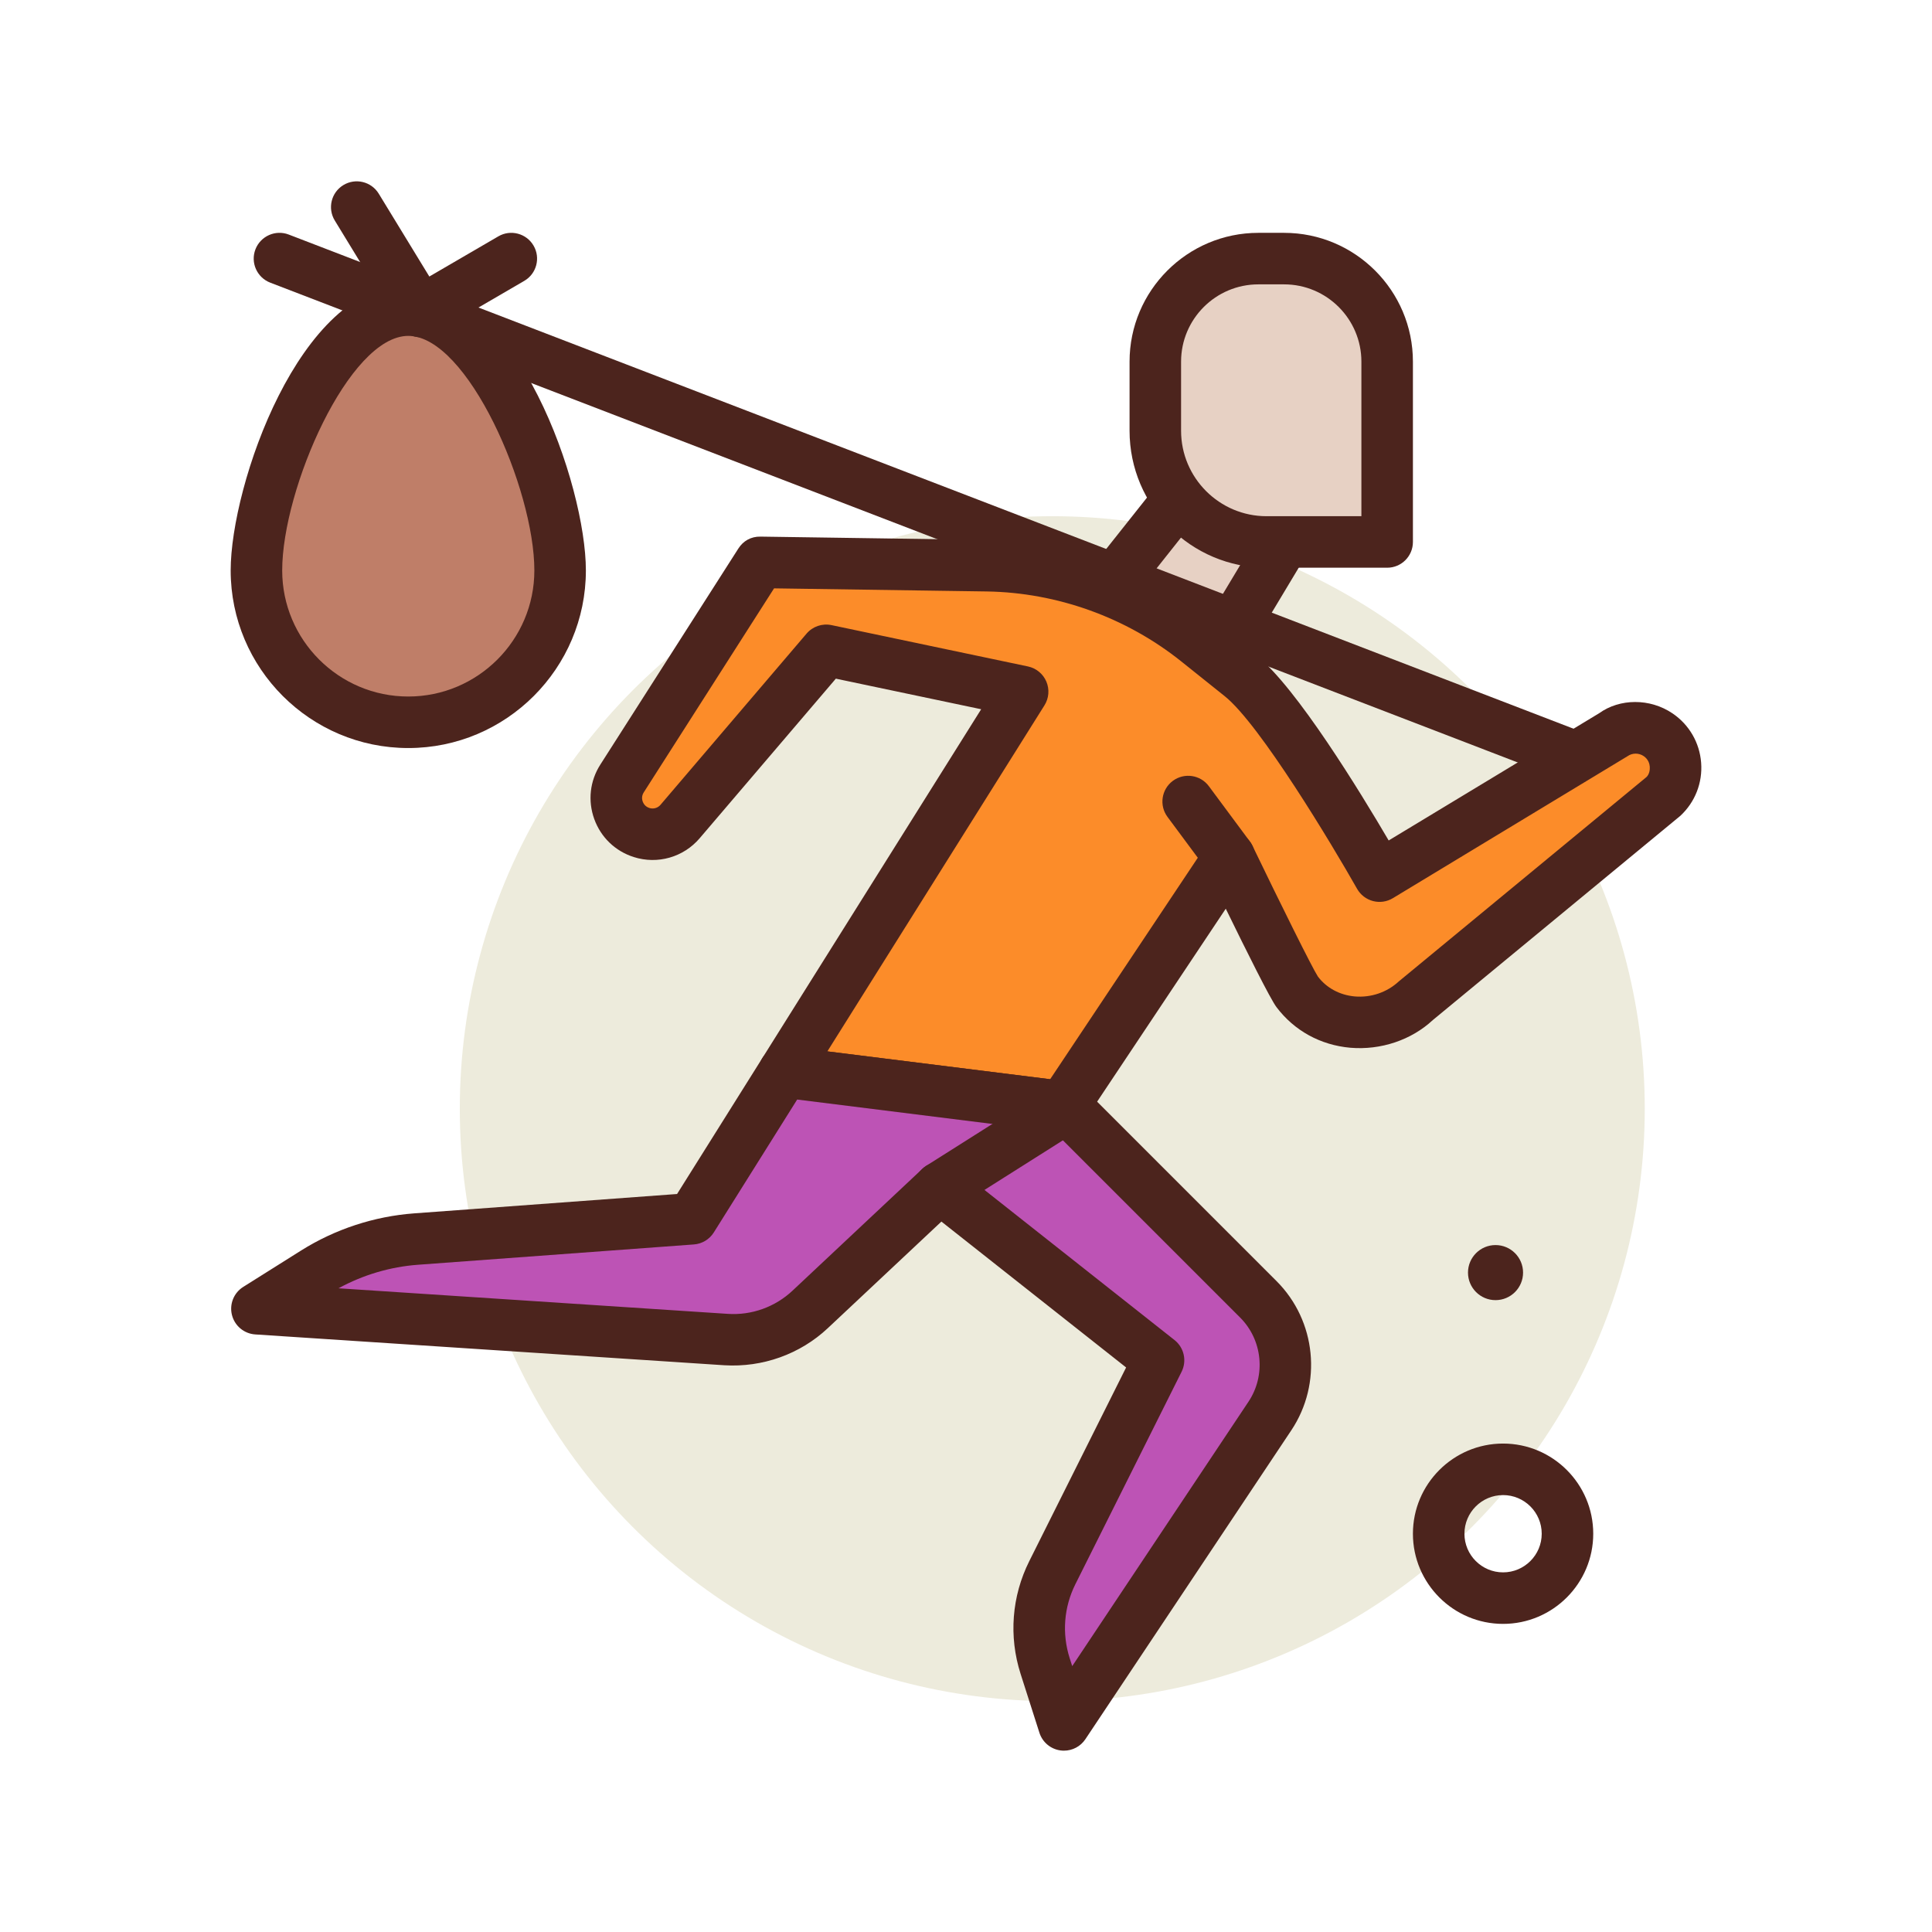 <svg id="run" enable-background="new 0 0 300 300" height="512" viewBox="0 0 300 300" width="512" xmlns="http://www.w3.org/2000/svg"><g><circle cx="163.397" cy="172.156" fill="#edebdc" r="92"/><g><path d="m171.397 92.156 13.869-17.485 14.131 9.485-12 20z" fill="#e7d1c4"/><path d="m187.397 108.156c-.859 0-1.701-.277-2.4-.801l-16-12c-.863-.646-1.428-1.617-1.566-2.688s.162-2.152.832-2.998l13.871-17.484c1.293-1.635 3.627-2.004 5.361-.834l14.131 9.484c1.77 1.186 2.297 3.551 1.201 5.379l-12 20c-.582.971-1.549 1.648-2.66 1.867-.256.049-.514.075-.77.075zm-10.313-16.735 9.164 6.873 7.762-12.936-7.906-5.307z" fill="#4c241d"/></g><g fill="#4c241d"><path d="m233.397 252.156c-7.719 0-14-6.281-14-14s6.281-14 14-14 14 6.281 14 14-6.281 14-14 14zm0-20c-3.309 0-6 2.691-6 6s2.691 6 6 6 6-2.691 6-6-2.691-6-6-6z"/><circle cx="232.225" cy="197.609" r="4.276"/><path d="m251.397 124.158c-.479 0-.963-.086-1.436-.268l-208-80c-2.062-.795-3.092-3.109-2.299-5.17.797-2.062 3.115-3.09 5.17-2.299l208 80c2.062.795 3.092 3.109 2.299 5.17-.613 1.59-2.129 2.567-3.734 2.567z"/></g><g><path d="m214.21 136.044s-14.294-25.271-21.528-31.059l-6.757-5.406c-9.267-7.414-20.733-11.544-32.6-11.74l-35.3-.513-21.437 33.559c-1.989 3.114-.486 7.267 3.034 8.387 2.157.686 4.515.013 5.984-1.709l22.68-26.584 30.507 6.418-37.043 59.053 43.811 5.476-.351-.351 25.672-38.507s9.29 19.274 10.517 20.905c4.43 5.89 13.143 6.355 18.542 1.338l38.263-31.56c2.914-2.709 2.556-7.423-.735-9.66-2.146-1.458-4.973-1.424-7.084.085z" fill="#fc8c29"/><path d="m165.563 175.925c-.166 0-.332-.01-.498-.031l-43.811-5.477c-1.355-.17-2.531-1.02-3.117-2.254s-.502-2.684.225-3.84l33.994-54.193-22.568-4.748-21.139 24.775c-2.52 2.957-6.541 4.107-10.242 2.924-2.869-.912-5.104-3.061-6.129-5.896-1.025-2.834-.684-5.916.939-8.455l21.438-33.559c.746-1.168 1.943-1.871 3.43-1.846l35.299.514c12.689.209 25.131 4.689 35.039 12.617l6.758 5.406c6.154 4.922 16.074 21.18 20.453 28.646l32.682-19.758c3.199-2.303 7.887-2.357 11.402.031 2.582 1.754 4.197 4.545 4.434 7.654.238 3.113-.938 6.117-3.225 8.242l-38.439 31.717c-3.322 3.096-8.064 4.701-12.818 4.299-4.639-.412-8.711-2.656-11.467-6.318-.951-1.264-4.605-8.592-7.867-15.273l-20.789 31.184c-.043.477-.172.949-.391 1.396-.679 1.384-2.081 2.243-3.593 2.243zm-37.09-12.668 34.594 4.324 24.488-36.732c.795-1.193 2.154-1.855 3.605-1.771 1.434.1 2.703.959 3.326 2.254 4.326 8.975 9.309 19.025 10.16 20.309 1.324 1.756 3.377 2.877 5.729 3.086 2.516.211 5.002-.635 6.844-2.346l38.439-31.717c.496-.471.547-1.225.516-1.617-.029-.395-.193-1.131-.953-1.646-.756-.512-1.764-.502-2.508.027l-36.434 22.041c-.926.561-2.037.719-3.084.445-1.045-.273-1.936-.959-2.469-1.9-3.871-6.842-15.107-25.555-20.543-29.904l-6.758-5.406c-8.533-6.826-19.246-10.684-30.168-10.863l-33.062-.482-20.236 31.682c-.375.586-.262 1.145-.16 1.426s.371.783 1.035.994c.619.203 1.303.01 1.729-.492l22.68-26.584c.951-1.111 2.43-1.619 3.867-1.318l30.508 6.418c1.279.27 2.346 1.146 2.857 2.35.512 1.205.402 2.582-.293 3.689z" fill="#4c241d"/></g><g><path d="m107.45 189.246-42.834 3.153c-5.587.411-10.989 2.185-15.731 5.167l-8.988 5.651 72.851 4.787c4.808.316 9.532-1.376 13.046-4.674l20.163-18.92 33.939 26.807-16.486 32.972c-2.253 4.506-2.656 9.714-1.122 14.513l2.922 9.141 31.979-47.969c3.796-5.694 3.045-13.275-1.793-18.114l-29.835-29.835-43.811-5.476z" fill="#bd53b5"/><path d="m165.211 271.843c-.184 0-.369-.012-.555-.039-1.523-.213-2.787-1.279-3.256-2.742l-2.922-9.141c-1.861-5.828-1.381-12.049 1.354-17.521l15.031-30.061-28.682-22.654-17.65 16.562c-4.305 4.037-10.129 6.109-16.045 5.75l-72.852-4.787c-1.73-.115-3.191-1.33-3.615-3.012-.426-1.68.279-3.443 1.748-4.367l8.988-5.652c5.279-3.318 11.354-5.312 17.566-5.77l40.814-3.004 13.225-21.082c.826-1.316 2.326-2.045 3.885-1.844l43.811 5.477c.883.109 1.703.512 2.332 1.141l29.836 29.836c6.166 6.166 7.131 15.906 2.293 23.16l-31.979 47.969c-.747 1.123-2 1.781-3.327 1.781zm-19.253-91.433c.875 0 1.75.285 2.479.861l33.939 26.809c1.488 1.174 1.947 3.232 1.1 4.928l-16.486 32.971c-1.797 3.594-2.111 7.68-.889 11.508l.393 1.227 27.369-41.057c2.729-4.092 2.186-9.588-1.293-13.066l-28.865-28.865-39.92-4.99-12.945 20.637c-.676 1.078-1.826 1.771-3.096 1.863l-42.834 3.154c-4.316.318-8.549 1.574-12.346 3.654l60.447 3.971c3.707.25 7.352-1.07 10.049-3.6l20.16-18.92c.767-.722 1.751-1.085 2.738-1.085zm-38.508 8.836h.039z" fill="#4c241d"/></g><g><path d="m86.976 88.577c0-13.022-10.557-40.421-23.579-40.421s-23.579 27.399-23.579 40.421 10.557 23.579 23.579 23.579 23.579-10.557 23.579-23.579z" fill="#bf7e68"/><path d="m63.397 116.156c-15.207 0-27.578-12.371-27.578-27.578 0-13.186 10.703-44.422 27.578-44.422s27.578 31.236 27.578 44.422c0 15.207-12.371 27.578-27.578 27.578zm0-64c-9.207 0-19.578 23.76-19.578 36.422 0 10.795 8.783 19.578 19.578 19.578s19.578-8.783 19.578-19.578c0-12.662-10.371-36.422-19.578-36.422z" fill="#4c241d"/></g><path d="m65.297 52.367c-1.35 0-2.666-.684-3.418-1.916l-9.896-16.211c-1.15-1.885-.557-4.348 1.33-5.498 1.885-1.148 4.346-.555 5.498 1.33l7.855 12.867 10.719-6.24c1.906-1.113 4.355-.465 5.469 1.445 1.111 1.908.465 4.357-1.445 5.469l-14.104 8.211c-.631.367-1.324.543-2.008.543z" fill="#4c241d"/><g><path d="m164.161 172.895-18.203 11.516" fill="#bd53b5"/><path d="m145.961 188.41c-1.326 0-2.623-.658-3.385-1.861-1.18-1.867-.625-4.338 1.242-5.52l18.203-11.514c1.867-1.188 4.338-.623 5.52 1.242 1.18 1.867.625 4.338-1.242 5.52l-18.203 11.514c-.664.42-1.404.619-2.135.619z" fill="#4c241d"/></g><path d="m190.887 137.068c-1.225 0-2.432-.559-3.217-1.617l-6.383-8.604c-1.316-1.773-.945-4.279.83-5.596 1.781-1.314 4.281-.943 5.596.83l6.383 8.604c1.316 1.773.945 4.279-.83 5.596-.715.531-1.551.787-2.379.787z" fill="#4c241d"/><g><path d="m215.397 84.156h-18.731c-9.537 0-17.269-7.732-17.269-17.269v-10.731c0-8.837 7.163-16 16-16h4c8.837 0 16 7.163 16 16z" fill="#e7d1c4"/><path d="m215.397 88.156h-18.73c-11.729 0-21.27-9.541-21.27-21.27v-10.73c0-11.027 8.973-20 20-20h4c11.027 0 20 8.973 20 20v28c0 2.209-1.791 4-4 4zm-20-44c-6.617 0-12 5.383-12 12v10.73c0 7.316 5.953 13.27 13.27 13.27h14.73v-24c0-6.617-5.383-12-12-12z" fill="#4c241d"/></g></g></svg>